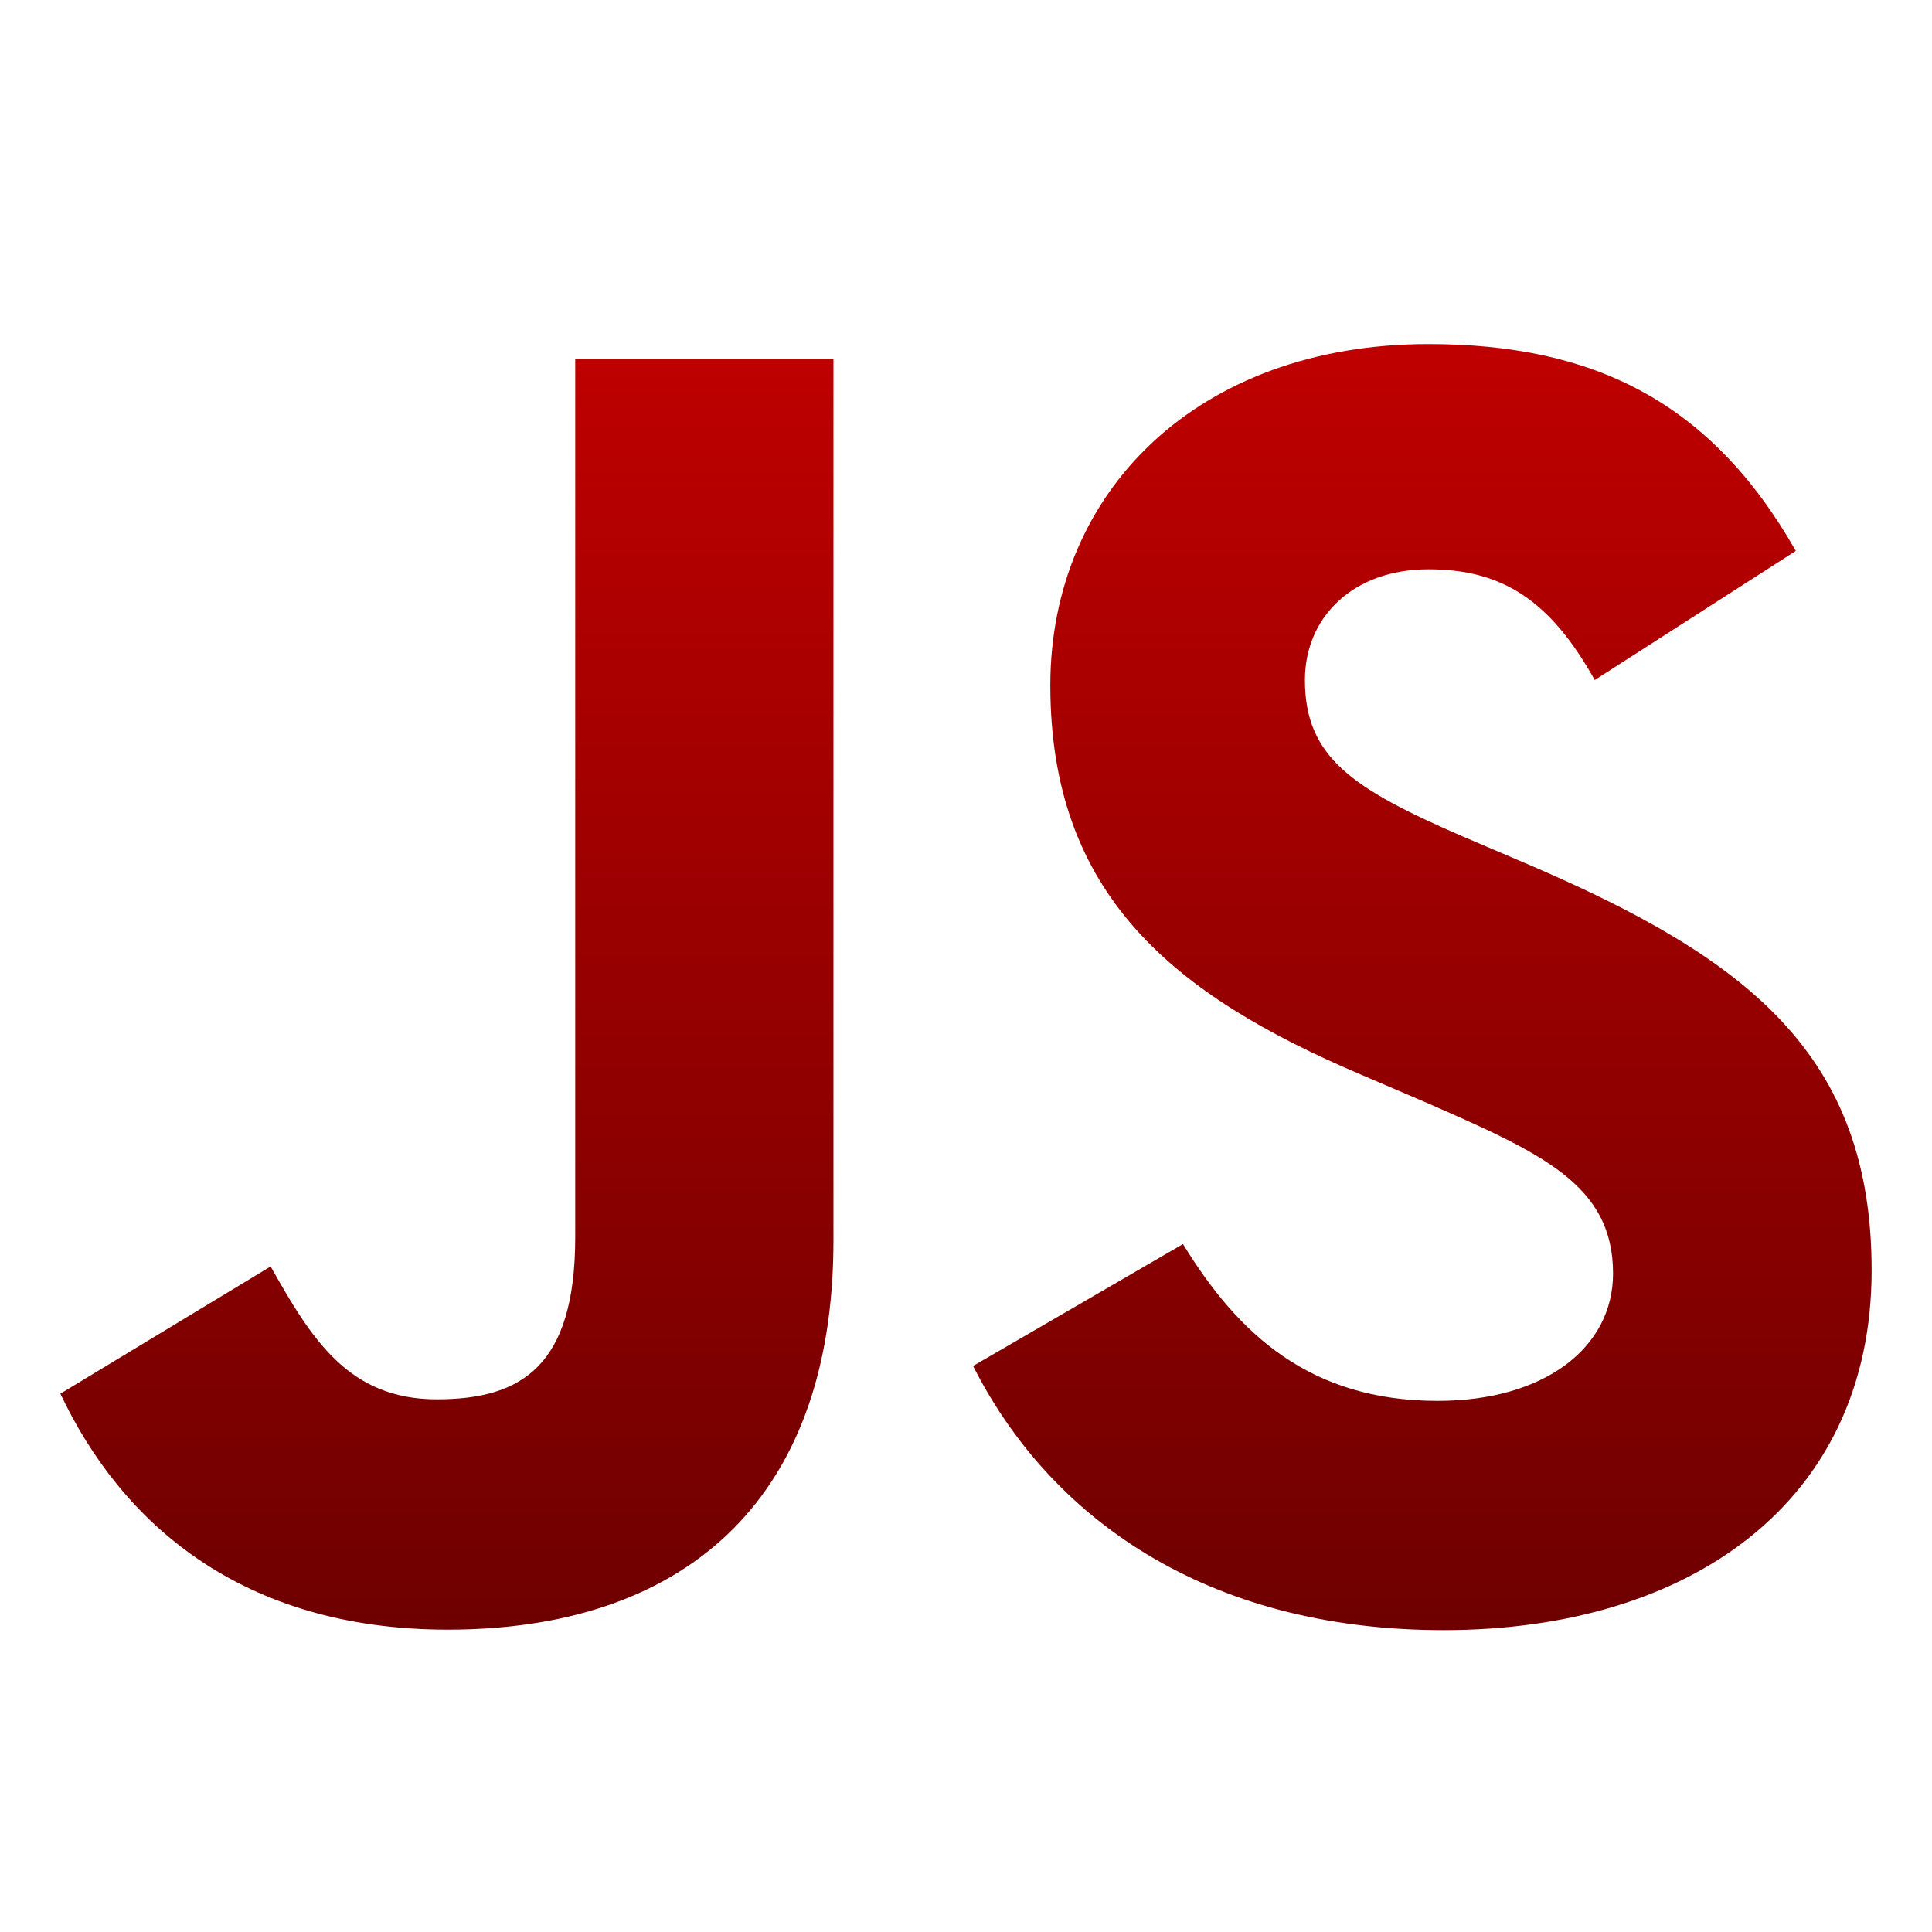<svg xmlns="http://www.w3.org/2000/svg" xmlns:xlink="http://www.w3.org/1999/xlink" width="64" height="64" viewBox="0 0 64 64" version="1.1">
<defs>
<linearGradient id="linear0" gradientUnits="userSpaceOnUse" x1="0" y1="0" x2="0" y2="1" gradientTransform="matrix(60,0,0,42.602,2,11.398)">
<stop offset="0" style="stop-color:#bf0000;stop-opacity:1;"/>
<stop offset="1" style="stop-color:#6e0000;stop-opacity:1;"/>
</linearGradient>
</defs>
<g id="surface1">
<path style=" stroke:none;fill-rule:nonzero;fill:url(#linear0);" d="M 39.188 41.211 C 41.02 44.207 43.406 46.406 47.625 46.406 C 51.172 46.406 53.434 44.637 53.434 42.188 C 53.434 39.254 51.109 38.215 47.207 36.508 L 45.066 35.59 C 38.895 32.961 34.793 29.664 34.793 22.699 C 34.793 16.285 39.68 11.398 47.32 11.398 C 52.762 11.398 56.672 13.293 59.488 18.25 L 52.828 22.527 C 51.359 19.898 49.777 18.859 47.32 18.859 C 44.816 18.859 43.227 20.449 43.227 22.527 C 43.227 25.094 44.816 26.133 48.488 27.723 L 50.629 28.637 C 57.895 31.754 62 34.934 62 42.078 C 62 49.781 55.949 54 47.824 54 C 39.879 54 34.746 50.215 32.234 45.25 Z M 8.965 41.953 C 10.309 44.336 11.531 46.355 14.469 46.355 C 17.281 46.355 19.055 45.254 19.055 40.977 L 19.055 11.887 L 27.609 11.887 L 27.609 41.094 C 27.609 49.953 22.414 53.984 14.836 53.984 C 7.984 53.984 4.016 50.438 2 46.168 Z M 8.965 41.953 "/>
</g>
</svg>
